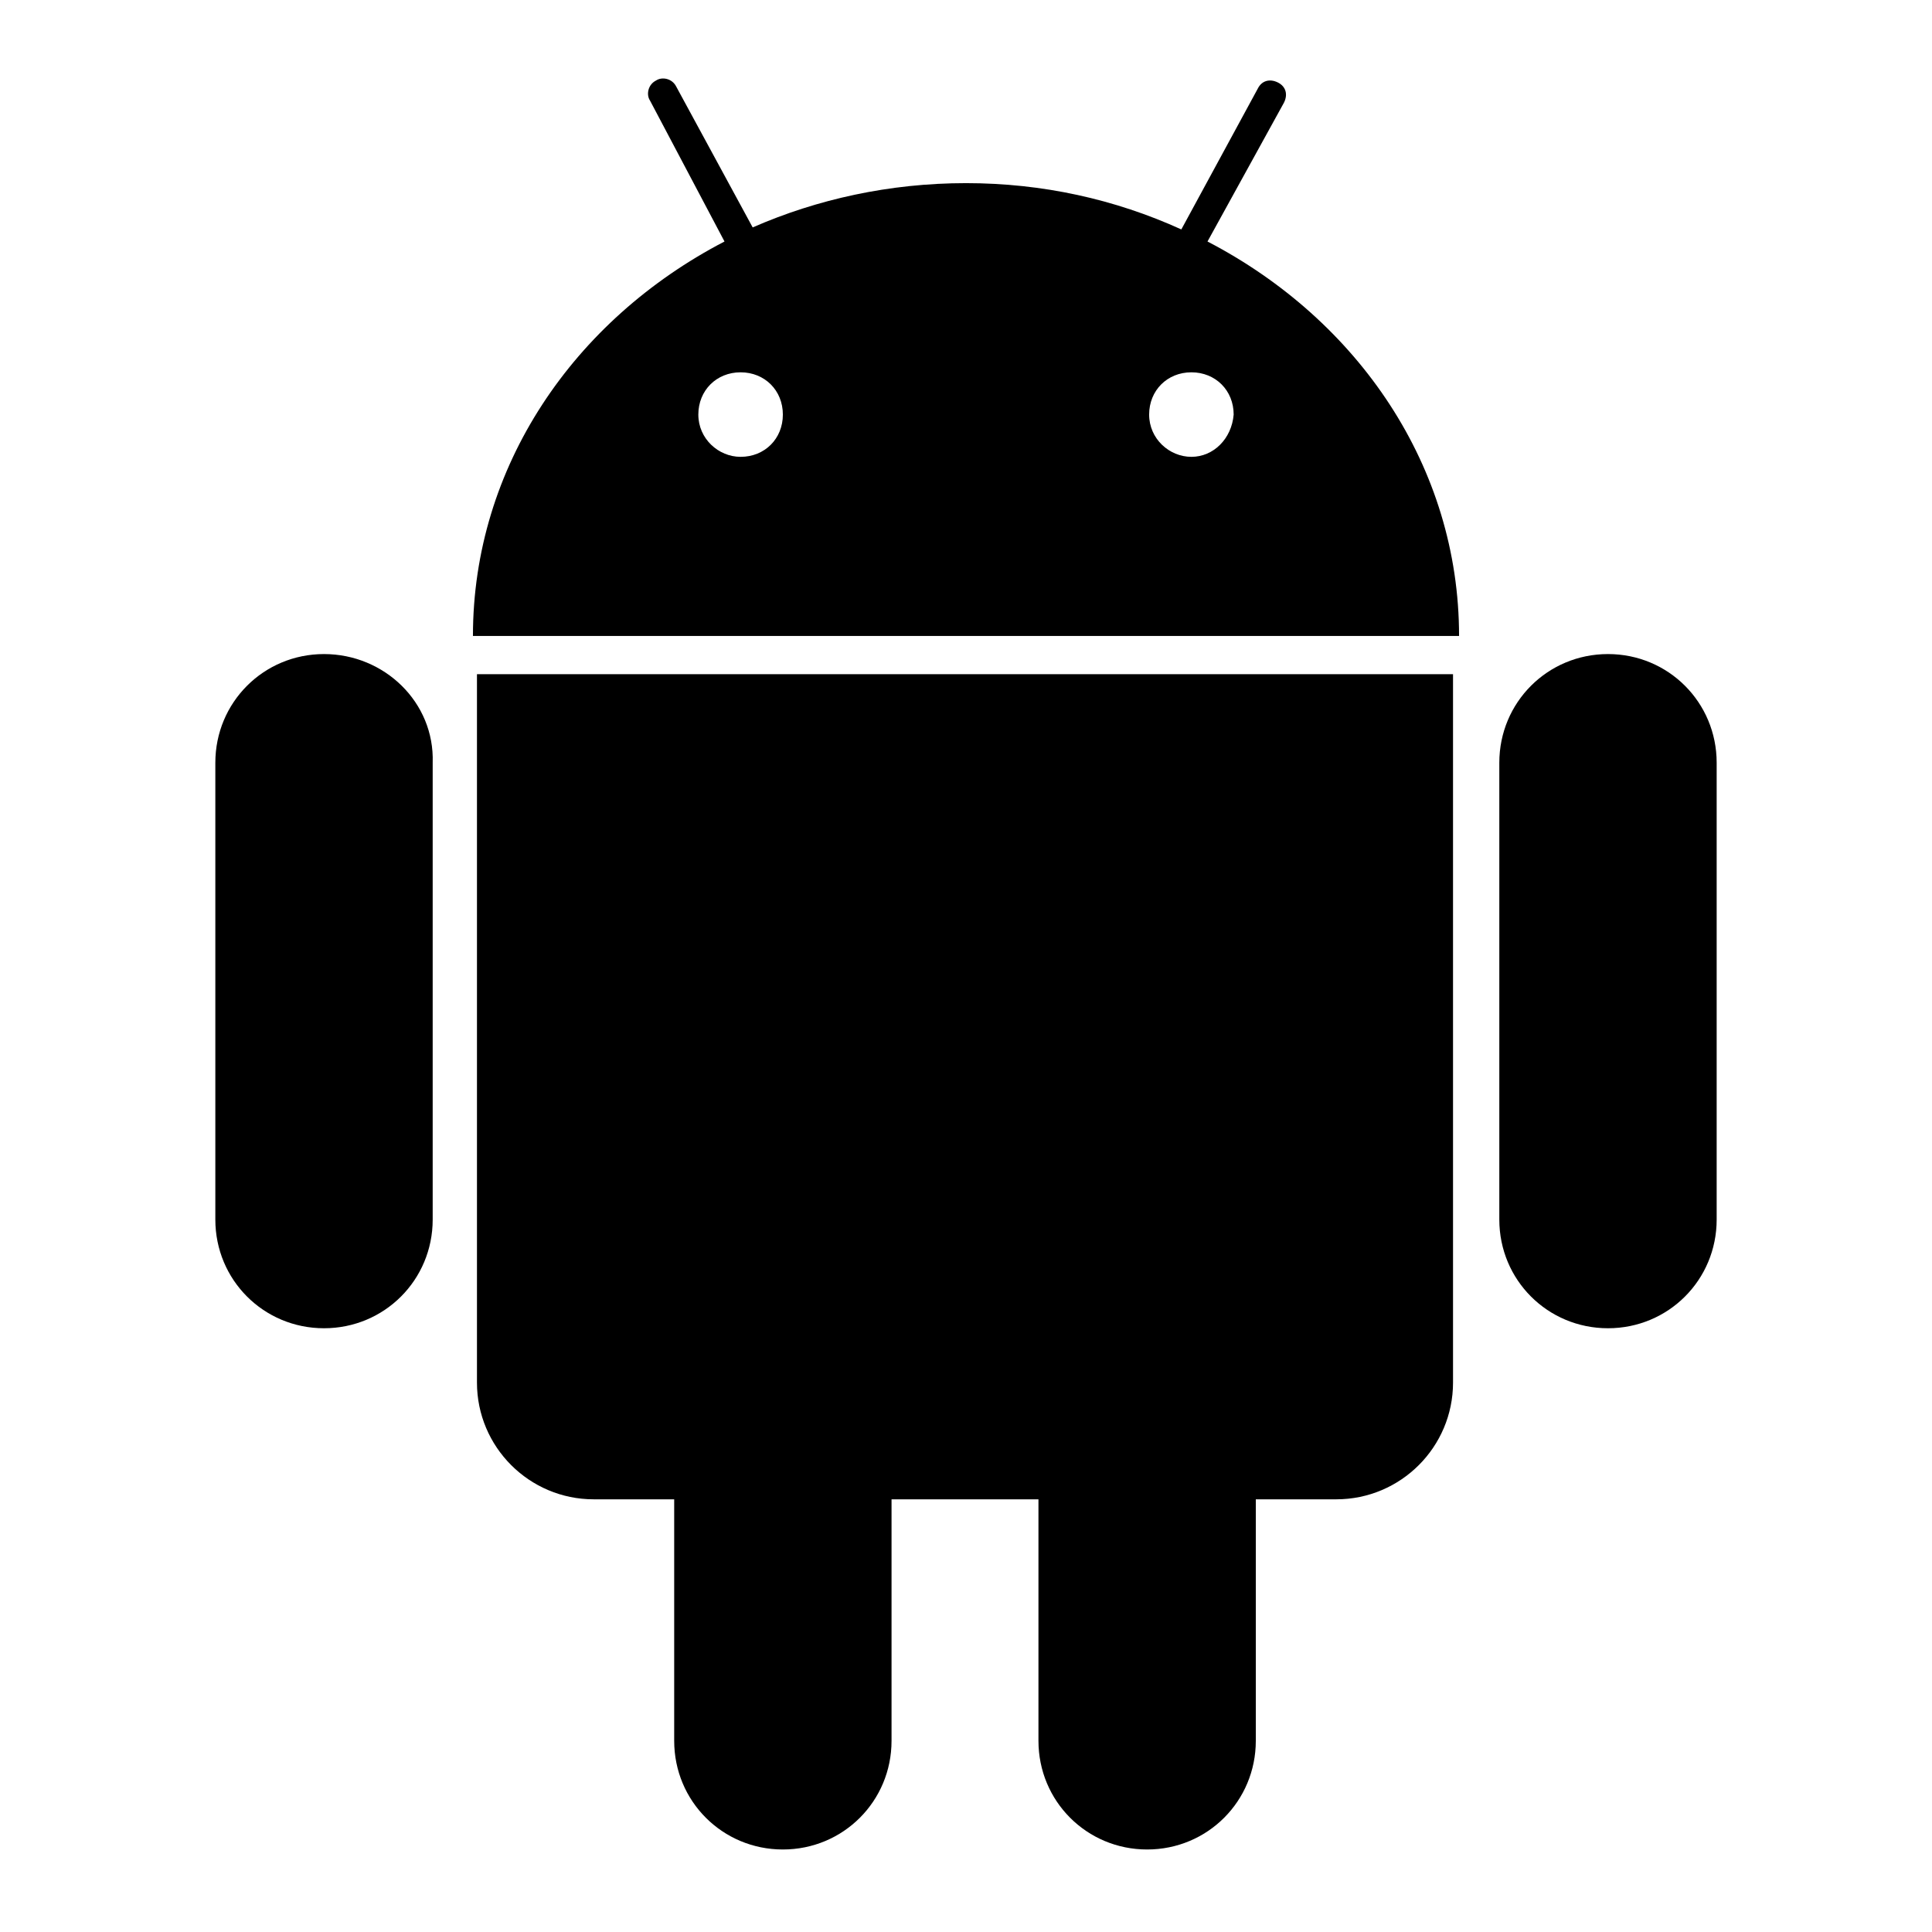 <?xml version="1.0" encoding="utf-8"?>
<!-- Generator: Adobe Illustrator 22.1.0, SVG Export Plug-In . SVG Version: 6.00 Build 0)  -->
<svg version="1.1" id="Layer_1" xmlns="http://www.w3.org/2000/svg" xmlns:xlink="http://www.w3.org/1999/xlink" x="0px" y="0px"
	 viewBox="0 0 96 96" style="enable-background:new 0 0 96 96;" xml:space="preserve">
<g>
	<path d="M16.1,32.5c-3,0-5.4,2.4-5.4,5.4v22.7c0,3,2.4,5.4,5.4,5.4c3,0,5.4-2.4,5.4-5.4V37.9C21.6,34.9,19.1,32.5,16.1,32.5z"/>
	<path d="M23.7,68.7c0,3.2,2.6,5.8,5.8,5.8h4v12c0,3,2.4,5.4,5.4,5.4c3,0,5.4-2.4,5.4-5.4v-12h7.3v12c0,3,2.4,5.4,5.4,5.4
		c3,0,5.4-2.4,5.4-5.4v-12h4c3.2,0,5.8-2.6,5.8-5.8V33.5H23.7V68.7z"/>
	<path d="M60,12L60,12l3.8-6.9c0.2-0.4,0.1-0.8-0.3-1c-0.4-0.2-0.8-0.1-1,0.3l-3.8,7C55.4,9.9,51.8,9.1,48,9.1s-7.4,0.8-10.6,2.2
		l-3.8-7c-0.2-0.4-0.7-0.5-1-0.3c-0.4,0.2-0.5,0.7-0.3,1L36,12c-7.5,3.9-12.5,11.2-12.5,19.6h49C72.5,23.2,67.5,15.9,60,12z
		 M36.8,22.7c-1.1,0-2.1-0.9-2.1-2.1s0.9-2.1,2.1-2.1s2.1,0.9,2.1,2.1C38.9,21.8,38,22.7,36.8,22.7z M59.2,22.7
		c-1.1,0-2.1-0.9-2.1-2.1s0.9-2.1,2.1-2.1s2.1,0.9,2.1,2.1C61.2,21.8,60.3,22.7,59.2,22.7z"/>
	<path d="M79.9,32.5c-3,0-5.4,2.4-5.4,5.4v22.7c0,3,2.4,5.4,5.4,5.4c3,0,5.4-2.4,5.4-5.4V37.9C85.3,34.9,82.9,32.5,79.9,32.5z"/>
</g>
</svg>
